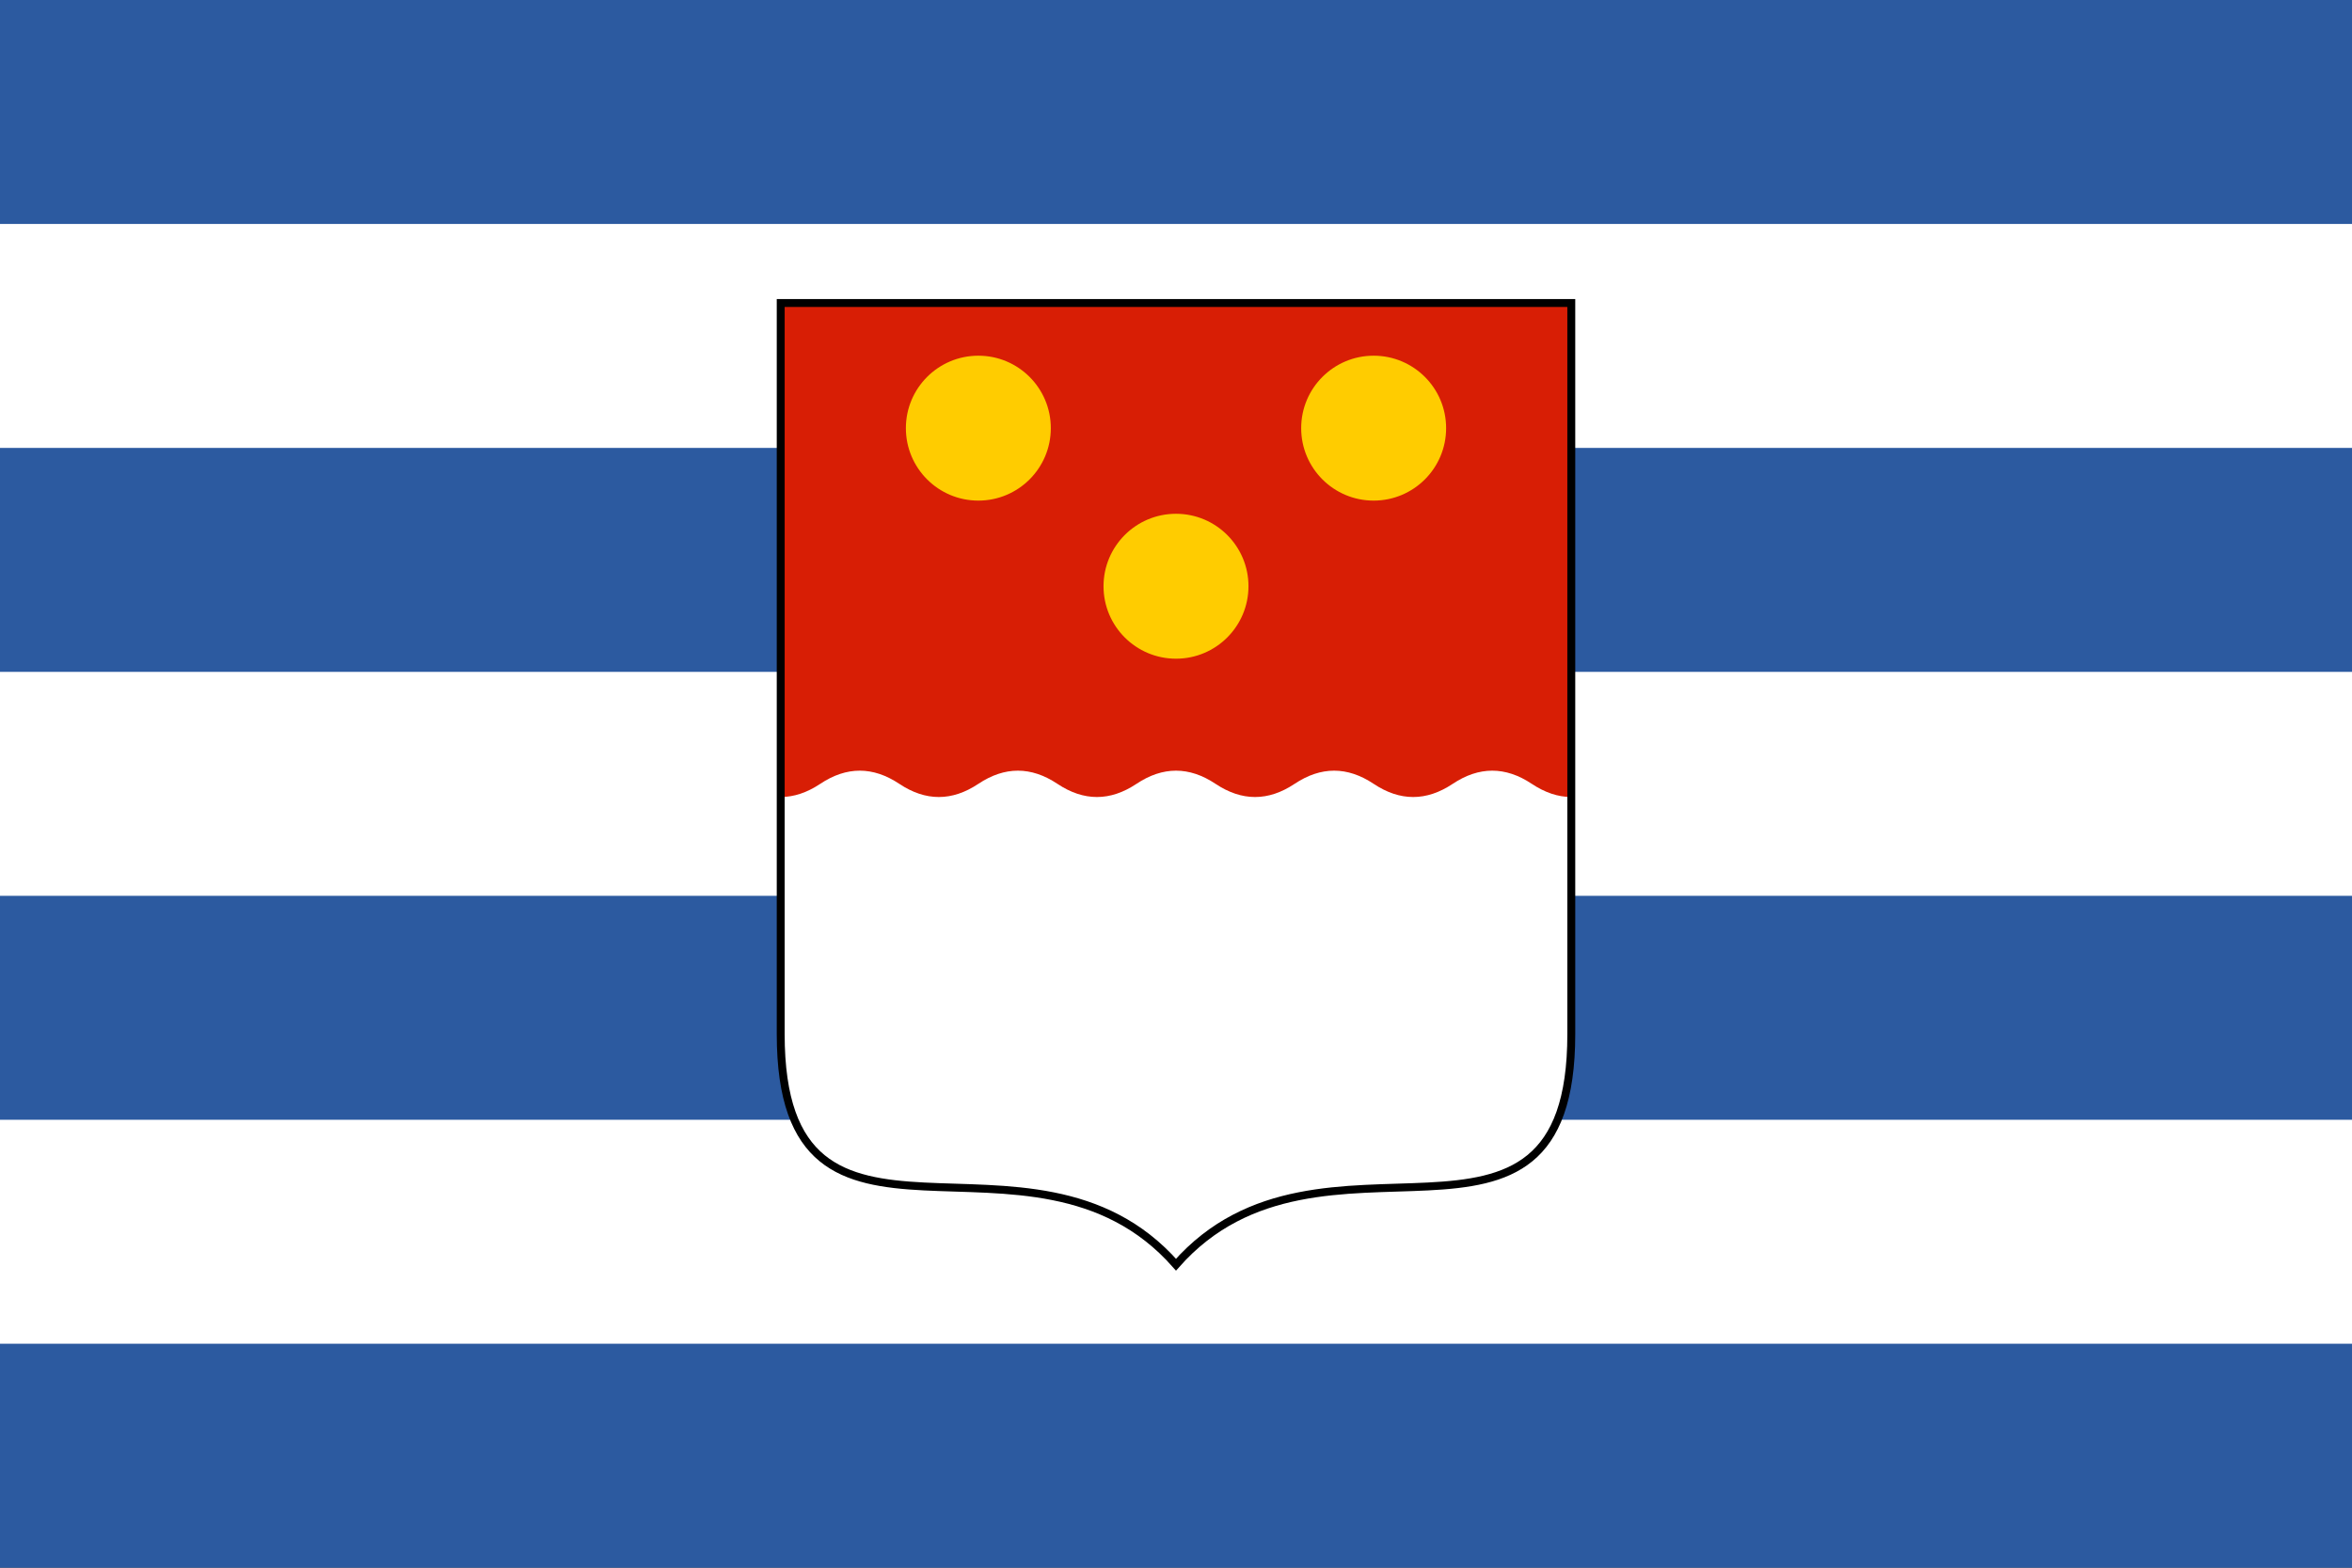 <?xml version="1.0" encoding="UTF-8"?>
<svg xmlns="http://www.w3.org/2000/svg" xmlns:xlink="http://www.w3.org/1999/xlink" height="1200" width="1800" viewBox="-892.5 -595 1785 1190">
	<rect x="-892.5" y="-595" width="1785" height="1190" fill="#333333" stroke="none"/>
	<defs>
		<clipPath id="clip_shield">
			<path id="shield" d="m-300-365h600v555c0 200-190 50-300 175-110-125-300 25-300-175z"/>
		</clipPath>
	</defs>
	<rect x="-50%" y="-50%" height="100%" width="100%" fill="#2c5aa0"/>
	<rect x="-50%" y="-425" height="170" width="100%" fill="#fff"/>
	<rect x="-50%" y="-85" height="170" width="100%" fill="#fff"/>
	<rect x="-50%" y="255" height="170" width="100%" fill="#fff"/>
	<g id="coat_of_arms">
		<use xlink:href="#shield" fill="#d81e05"/>
		<circle r="55" cy="-150" fill="#ffcc00"/>
		<circle r="55" cy="-270" cx="-150" fill="#ffcc00"/>
		<circle r="55" cy="-270" cx="150" fill="#ffcc00"/>
		<path d="M-330,0q30 20 60 0t60 0 60 0 60 0 60 0 60 0 60 0 60 0 60 0 60 0 60 0l-30 390h-600z" fill="#fff" clip-path="url(#clip_shield)"/>
		<use xlink:href="#shield" fill="none" stroke="#000" stroke-width="6"/>
	</g>
</svg>